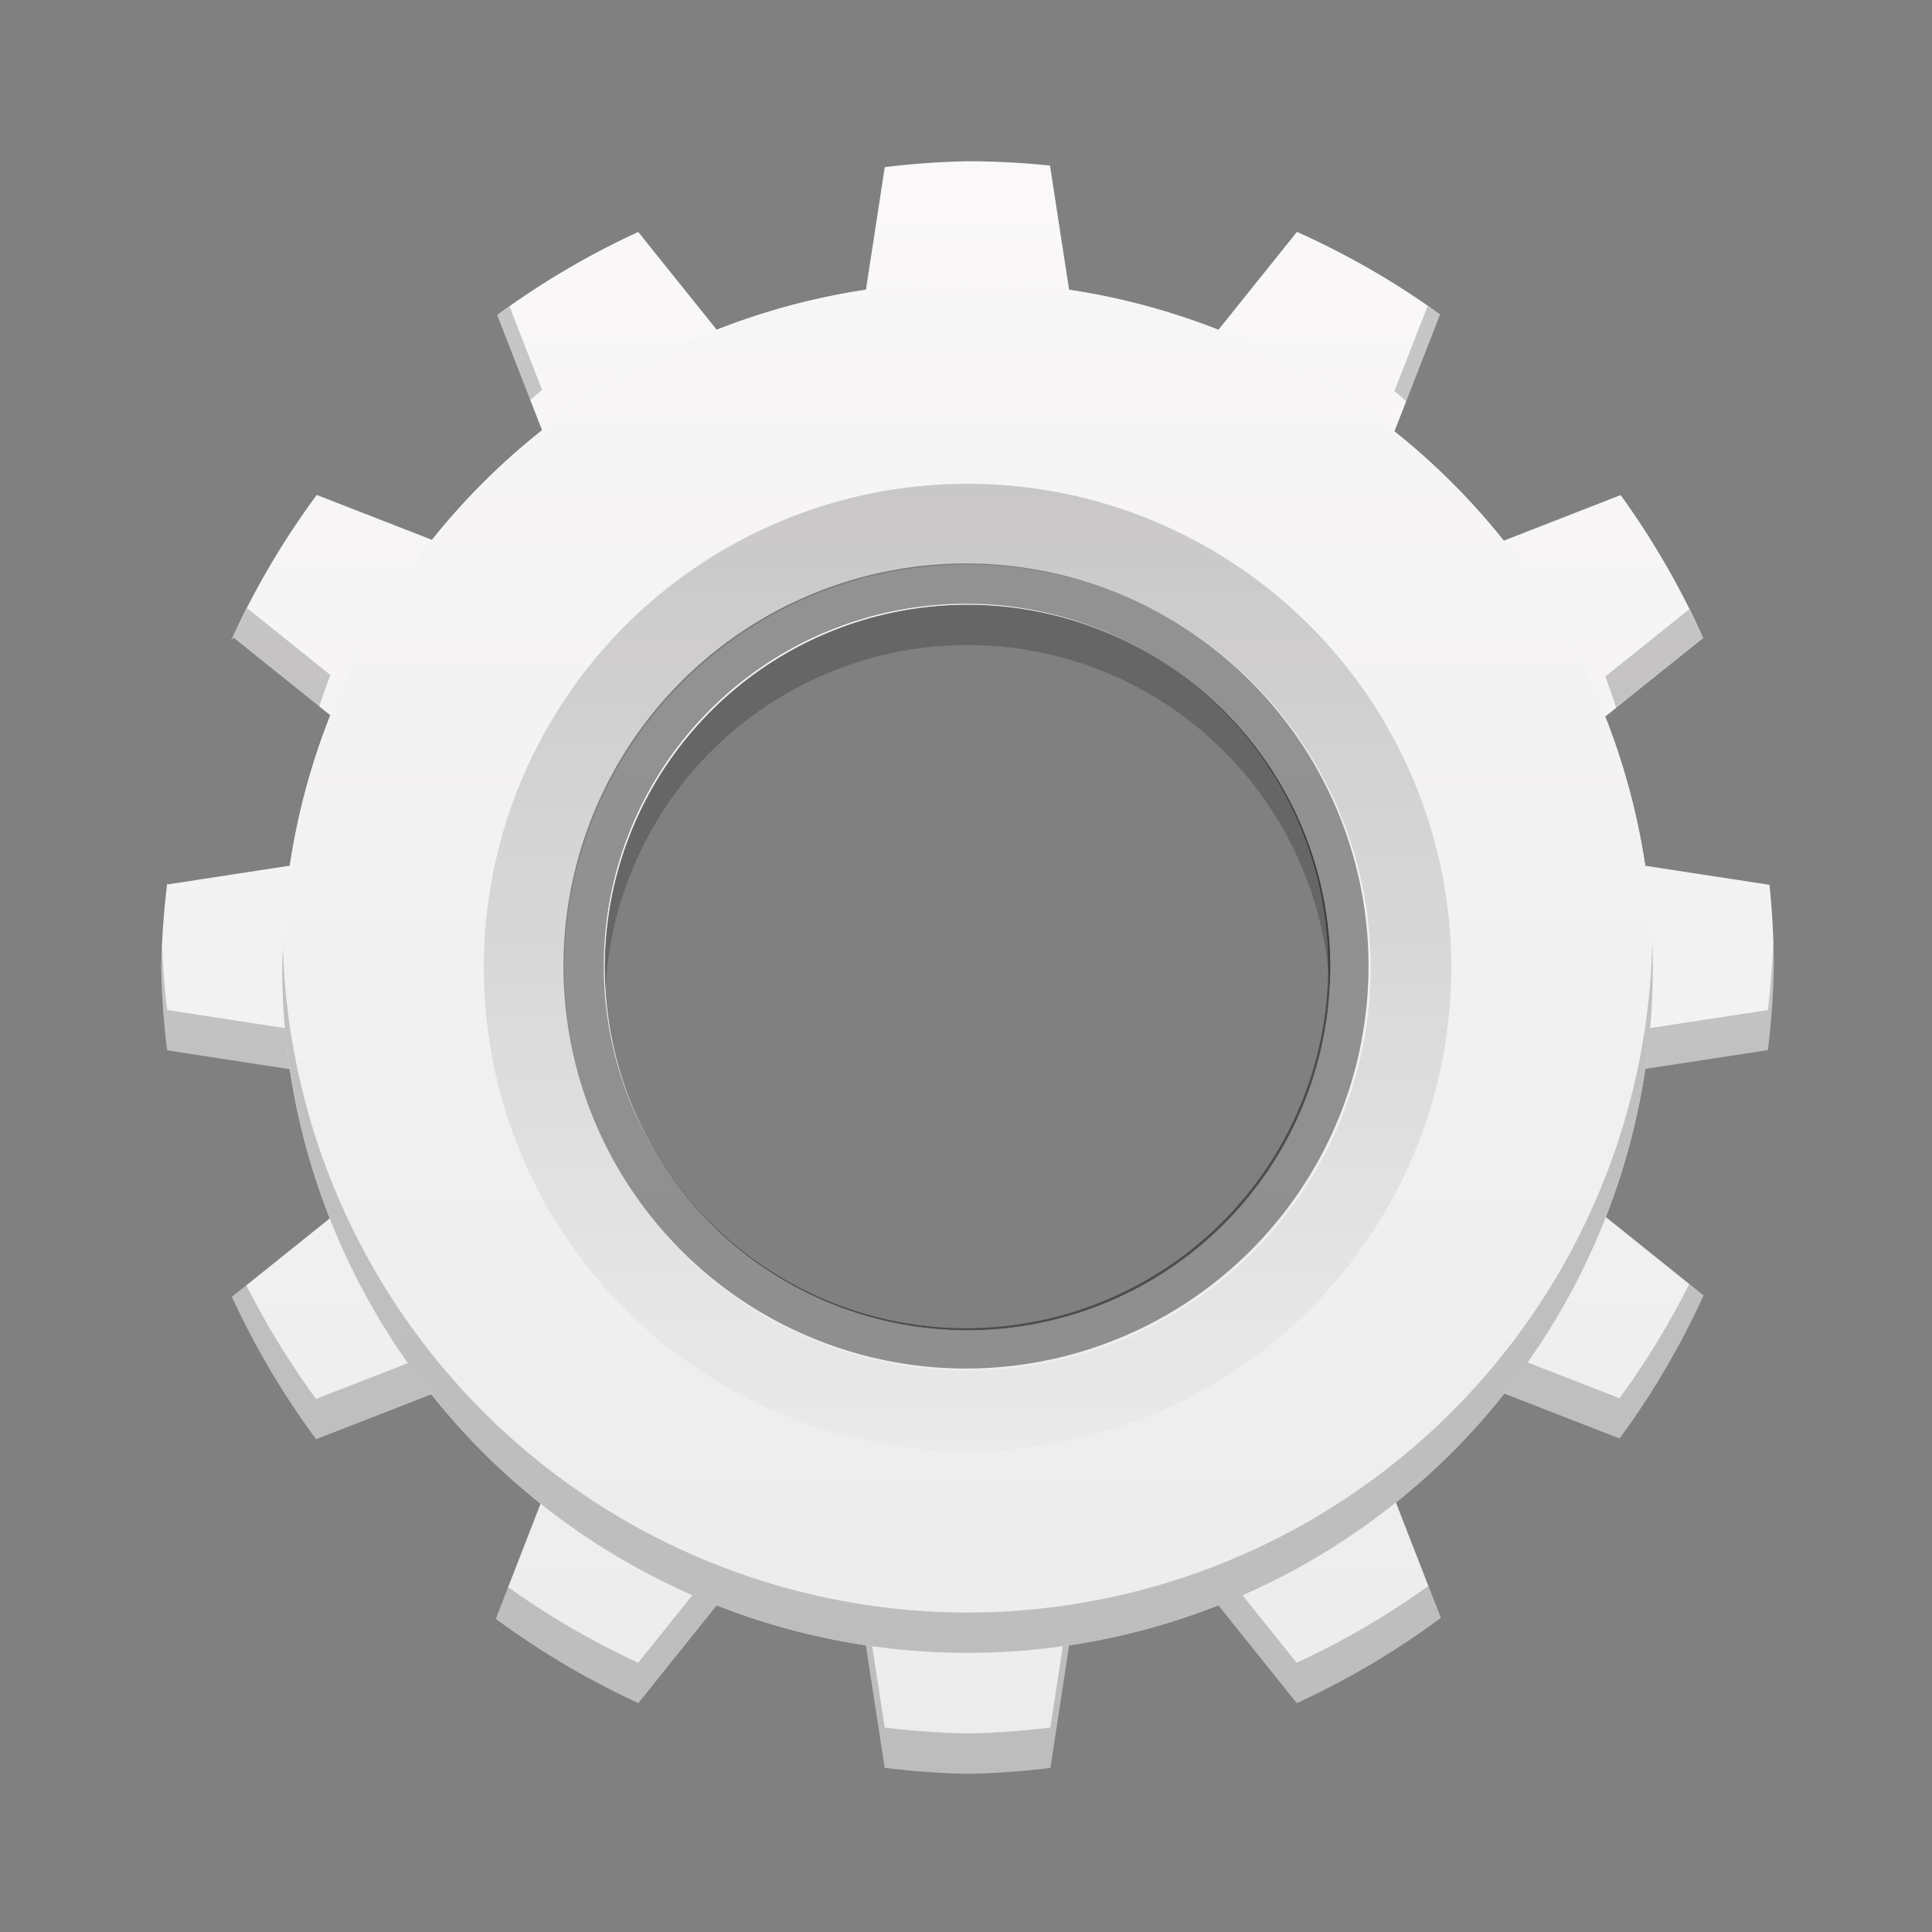 <?xml version="1.0" encoding="UTF-8" standalone="no"?>
<!-- Created with Inkscape (http://www.inkscape.org/) -->

<svg
   width="48"
   height="48"
   viewBox="0 0 12.7 12.7"
   version="1.1"
   id="svg4522"
   inkscape:version="1.1.1 (3bf5ae0d25, 2021-09-20, custom)"
   sodipodi:docname="gnome-control-center.svg"
   xmlns:inkscape="http://www.inkscape.org/namespaces/inkscape"
   xmlns:sodipodi="http://sodipodi.sourceforge.net/DTD/sodipodi-0.dtd"
   xmlns:xlink="http://www.w3.org/1999/xlink"
   xmlns="http://www.w3.org/2000/svg"
   xmlns:svg="http://www.w3.org/2000/svg"
   xmlns:rdf="http://www.w3.org/1999/02/22-rdf-syntax-ns#"
   xmlns:cc="http://creativecommons.org/ns#"
   xmlns:dc="http://purl.org/dc/elements/1.1/">
  <rect x="0" y="0" width="12.7" height="12.7" fill="#808080" stroke="none"/>
  <defs
     id="defs4516">
    <linearGradient
       inkscape:collect="always"
       id="linearGradient5708">
      <stop
         style="stop-color:#ececec;stop-opacity:1"
         offset="0"
         id="stop5704" />
      <stop
         style="stop-color:#faf8f8;stop-opacity:1"
         offset="1"
         id="stop5706" />
    </linearGradient>
    <linearGradient
       inkscape:collect="always"
       id="linearGradient3981">
      <stop
         style="stop-color:#000000;stop-opacity:1;"
         offset="0"
         id="stop3977" />
      <stop
         style="stop-color:#000000;stop-opacity:0;"
         offset="1"
         id="stop3979" />
    </linearGradient>
    <linearGradient
       inkscape:collect="always"
       xlink:href="#linearGradient5708"
       id="linearGradient3463"
       x1="21.945"
       y1="43.854"
       x2="21.947"
       y2="4.146"
       gradientUnits="userSpaceOnUse" />
    <linearGradient
       inkscape:collect="always"
       xlink:href="#linearGradient3981"
       id="linearGradient3983"
       x1="12"
       y1="10"
       x2="12"
       y2="38"
       gradientUnits="userSpaceOnUse" />
    <linearGradient
       inkscape:collect="always"
       xlink:href="#linearGradient5708"
       id="linearGradient5480"
       x1="41"
       y1="42"
       x2="41"
       y2="-3.023622e-07"
       gradientUnits="userSpaceOnUse" />
  </defs>
  <sodipodi:namedview
     id="base"
     pagecolor="#ffffff"
     bordercolor="#666666"
     borderopacity="1.0"
     inkscape:pageopacity="0.0"
     inkscape:pageshadow="2"
     inkscape:zoom="10.2875"
     inkscape:cx="10.206561"
     inkscape:cy="31.737545"
     inkscape:document-units="px"
     inkscape:current-layer="layer1"
     showgrid="false"
     units="px"
     inkscape:window-width="1920"
     inkscape:window-height="1019"
     inkscape:window-x="0"
     inkscape:window-y="31"
     inkscape:window-maximized="1"
     inkscape:pagecheckerboard="0"
     showguides="false" />
  <g
     inkscape:label="Layer 1"
     inkscape:groupmode="layer"
     id="layer1"
     transform="translate(0,-284.3)">
    <path
       id="path1459"
       style="opacity:1;fill:url(#linearGradient3463);fill-opacity:1;stroke-width:0.971"
       d="M 24,4 A 20,20 0 0 0 21.947,4.146 L 21.48,7.188 A 17,17 0 0 0 17.779,8.18 L 15.832,5.754 a 20,20 0 0 0 -3.498,2.061 l 1.113,2.859 a 17,17 0 0 0 -2.73,2.717 L 7.857,12.277 a 20,20 0 0 0 -2.125,3.615 l 0.061,-0.076 2.402,1.928 A 17,17 0 0 0 7.189,21.473 L 4.156,21.939 4.15,21.896 A 20,20 0 0 0 4,24 20,20 0 0 0 4.146,26.053 L 7.188,26.521 a 17,17 0 0 0 0.994,3.701 l -2.428,1.947 a 20,20 0 0 0 2.086,3.531 l 2.861,-1.113 a 17,17 0 0 0 2.709,2.711 l -1.111,2.859 a 20,20 0 0 0 3.535,2.088 l 1.945,-2.426 a 17,17 0 0 0 3.699,0.992 l 0.467,3.041 A 20,20 0 0 0 24,44 20,20 0 0 0 26.055,43.854 L 26.52,40.812 a 17,17 0 0 0 3.701,-0.992 l 1.945,2.426 a 20,20 0 0 0 3.574,-2.115 l -1.113,-2.859 -0.002,-0.002 a 17,17 0 0 0 2.691,-2.705 l 0.006,0.006 2.852,1.111 a 20,20 0 0 0 2.084,-3.547 l -2.412,-1.936 -0.016,-0.004 a 17,17 0 0 0 0.982,-3.688 l 0.023,0.006 3.018,-0.463 A 20,20 0 0 0 44,24 20,20 0 0 0 43.891,21.926 l -0.004,0.021 -3.076,-0.471 A 17,17 0 0 0 39.818,17.777 L 42.25,15.83 A 20,20 0 0 0 40.201,12.281 l -2.9,1.131 a 17,17 0 0 0 -2.711,-2.711 l 1.129,-2.896 0.02,0.008 A 20,20 0 0 0 32.15,5.742 l 0.018,0.014 -1.945,2.426 A 17,17 0 0 0 26.52,7.189 l -0.473,-3.078 0.018,-0.002 A 20,20 0 0 0 24,4 Z m 0,11 a 9,9 0 0 1 9,9 9,9 0 0 1 -9,9 9,9 0 0 1 -9,-9 9,9 0 0 1 9,-9 z"
       transform="matrix(0.265,0,0,0.265,0,284.3)" />
    <path
       id="path1459-1"
       style="opacity:0.2;fill:#000000;stroke-width:0.971"
       d="m 35.412,7.592 -0.822,2.109 c 0.098,0.083 0.195,0.167 0.291,0.252 L 35.719,7.805 35.738,7.812 C 35.63,7.738 35.522,7.664 35.412,7.592 Z m -22.771,0.012 c -0.103,0.069 -0.205,0.14 -0.307,0.211 l 0.82,2.109 c 0.097,-0.084 0.194,-0.168 0.293,-0.25 z M 6.133,15.088 C 5.993,15.353 5.86,15.621 5.732,15.893 l 0.061,-0.076 2.127,1.707 C 8.005,17.261 8.097,17.002 8.195,16.744 Z m 35.766,0.027 -2.08,1.666 c 0.097,0.258 0.189,0.519 0.273,0.781 L 42.25,15.834 c -0.112,-0.242 -0.23,-0.482 -0.352,-0.719 z m 2.084,8.254 c -0.019,0.563 -0.062,1.126 -0.129,1.686 l -2.928,0.449 a 17,17 0 0 1 -0.113,1.006 l 0.023,0.008 3.018,-0.463 C 43.937,25.374 43.986,24.69 44,24.004 43.998,23.792 43.992,23.581 43.982,23.369 Z m -39.959,0.125 C 4.013,23.663 4.006,23.831 4,24 c 0.014,0.686 0.062,1.371 0.146,2.053 L 7.188,26.521 A 17,17 0 0 1 7.074,25.504 L 4.146,25.053 C 4.085,24.535 4.044,24.015 4.023,23.494 Z m 3.168,3.049 c 0.052,0.332 0.116,0.661 0.188,0.988 a 17,17 0 0 1 -0.188,-0.988 z M 40.781,26.688 A 17,17 0 0 1 40.627,27.5 c 0.058,-0.27 0.11,-0.54 0.154,-0.812 z m -0.258,1.287 a 17,17 0 0 1 -0.203,0.754 c 0.073,-0.25 0.142,-0.501 0.203,-0.754 z m 1.379,3.877 c -0.497,0.99 -1.075,1.938 -1.729,2.832 l -2.287,-0.891 a 17,17 0 0 1 -0.57,0.771 l 0.006,0.008 2.852,1.111 c 0.815,-1.108 1.513,-2.296 2.084,-3.547 z m -35.791,0.031 -0.357,0.287 c 0.572,1.245 1.271,2.429 2.086,3.531 L 10.701,34.588 A 17,17 0 0 1 10.127,33.811 L 7.84,34.701 C 7.187,33.811 6.609,32.868 6.111,31.883 Z m 4.691,2.826 c 0.189,0.232 0.385,0.456 0.586,0.678 a 17,17 0 0 1 -0.586,-0.678 z m 26.328,0.076 a 17,17 0 0 1 -0.504,0.584 c 0.172,-0.191 0.34,-0.386 0.504,-0.584 z m -0.85,0.957 a 17,17 0 0 1 -0.41,0.41 c 0.139,-0.135 0.276,-0.271 0.41,-0.41 z m -24.547,0.016 c 0.118,0.123 0.24,0.242 0.361,0.361 a 17,17 0 0 1 -0.361,-0.361 z m 23.699,3.584 c -1.027,0.737 -2.121,1.374 -3.268,1.904 l -1.352,-1.686 a 17,17 0 0 1 -0.594,0.26 l 1.945,2.426 c 1.262,-0.579 2.459,-1.288 3.574,-2.115 z m -22.828,0.027 -0.307,0.789 c 1.104,0.815 2.288,1.515 3.535,2.088 l 1.945,-2.426 a 17,17 0 0 1 -0.594,-0.26 l -1.352,1.686 c -1.132,-0.524 -2.213,-1.152 -3.229,-1.877 z m 5.217,0.467 c 0.346,0.135 0.697,0.255 1.051,0.367 a 17,17 0 0 1 -1.051,-0.367 z m 12.355,0 a 17,17 0 0 1 -1.051,0.367 c 0.354,-0.112 0.705,-0.232 1.051,-0.367 z m -10.998,0.459 c 0.275,0.081 0.551,0.155 0.83,0.223 a 17,17 0 0 1 -0.83,-0.223 z m 9.641,0 a 17,17 0 0 1 -0.824,0.223 c 0.277,-0.067 0.551,-0.142 0.824,-0.223 z m -8.465,0.305 c 0.363,0.08 0.728,0.151 1.096,0.207 a 17,17 0 0 1 -1.096,-0.207 z m 7.281,0.002 a 17,17 0 0 1 -1.049,0.199 c 0.352,-0.054 0.701,-0.123 1.049,-0.199 z m -6.158,0.211 0.467,3.041 C 22.627,43.938 23.313,43.986 24,44 c 0.687,-0.013 1.373,-0.062 2.055,-0.146 L 26.52,40.812 a 17,17 0 0 1 -0.156,0.018 l -0.309,2.023 C 25.373,42.938 24.687,42.986 24,43 23.313,42.986 22.627,42.938 21.945,42.854 l -0.311,-2.023 a 17,17 0 0 1 -0.156,-0.018 z"
       transform="matrix(0.265,0,0,0.265,0,284.3)" />
    <path
       id="path5251"
       style="opacity:1;fill:url(#linearGradient5480);fill-opacity:1;stroke-width:1.016"
       d="M 24,7 A 17,17 0 0 0 7,24 17,17 0 0 0 24,41 17,17 0 0 0 41,24 17,17 0 0 0 24,7 Z m 0,8 a 9,9 0 0 1 9,9 9,9 0 0 1 -9,9 9,9 0 0 1 -9,-9 9,9 0 0 1 9,-9 z"
       transform="matrix(0.265,0,0,0.265,0,284.3)" />
    <path
       id="path2638"
       style="opacity:0.2;fill:url(#linearGradient3983);fill-opacity:1;stroke-width:1.107"
       d="M 24,12 A 12,12 0 0 0 12,24 12,12 0 0 0 24,36 12,12 0 0 0 36,24 12,12 0 0 0 24,12 Z m 0,2 A 10,10 0 0 1 34,24 10,10 0 0 1 24,34 10,10 0 0 1 14,24 10,10 0 0 1 24,14 Z"
       transform="matrix(0.265,0,0,0.265,0,284.3)" />
    <path
       id="path2638-3"
       style="opacity:0.4;fill:#000000;stroke-width:0.244"
       d="M 6.35,288.004 A 2.646,2.646 0 0 0 3.704,290.65 2.646,2.646 0 0 0 6.35,293.296 2.646,2.646 0 0 0 8.996,290.65 2.646,2.646 0 0 0 6.35,288.004 Z m 0,0.265 A 2.381,2.381 0 0 1 8.731,290.65 2.381,2.381 0 0 1 6.35,293.031 2.381,2.381 0 0 1 3.969,290.65 2.381,2.381 0 0 1 6.35,288.269 Z" />
    <path
       id="path6196"
       style="opacity:0.2;fill:#000000;fill-opacity:1;stroke-width:1.063"
       d="M 40.986,23.369 A 17,17 0 0 1 24,40 17,17 0 0 1 7.018,23.5 17,17 0 0 0 7,24 17,17 0 0 0 24,41 17,17 0 0 0 41,24 17,17 0 0 0 40.986,23.369 Z"
       transform="matrix(0.265,0,0,0.265,0,284.3)" />
    <path
       id="path6368"
       style="opacity:0.2;fill:#000000;fill-opacity:1;stroke-width:1.069"
       d="M 24 15 A 9 9 0 0 0 15 24 A 9 9 0 0 0 15.02 24.5 A 9 9 0 0 1 24 16 A 9 9 0 0 1 32.982 24.455 A 9 9 0 0 0 33 24 A 9 9 0 0 0 24 15 z "
       transform="matrix(0.265,0,0,0.265,0,284.3)" />
  </g>
</svg>
